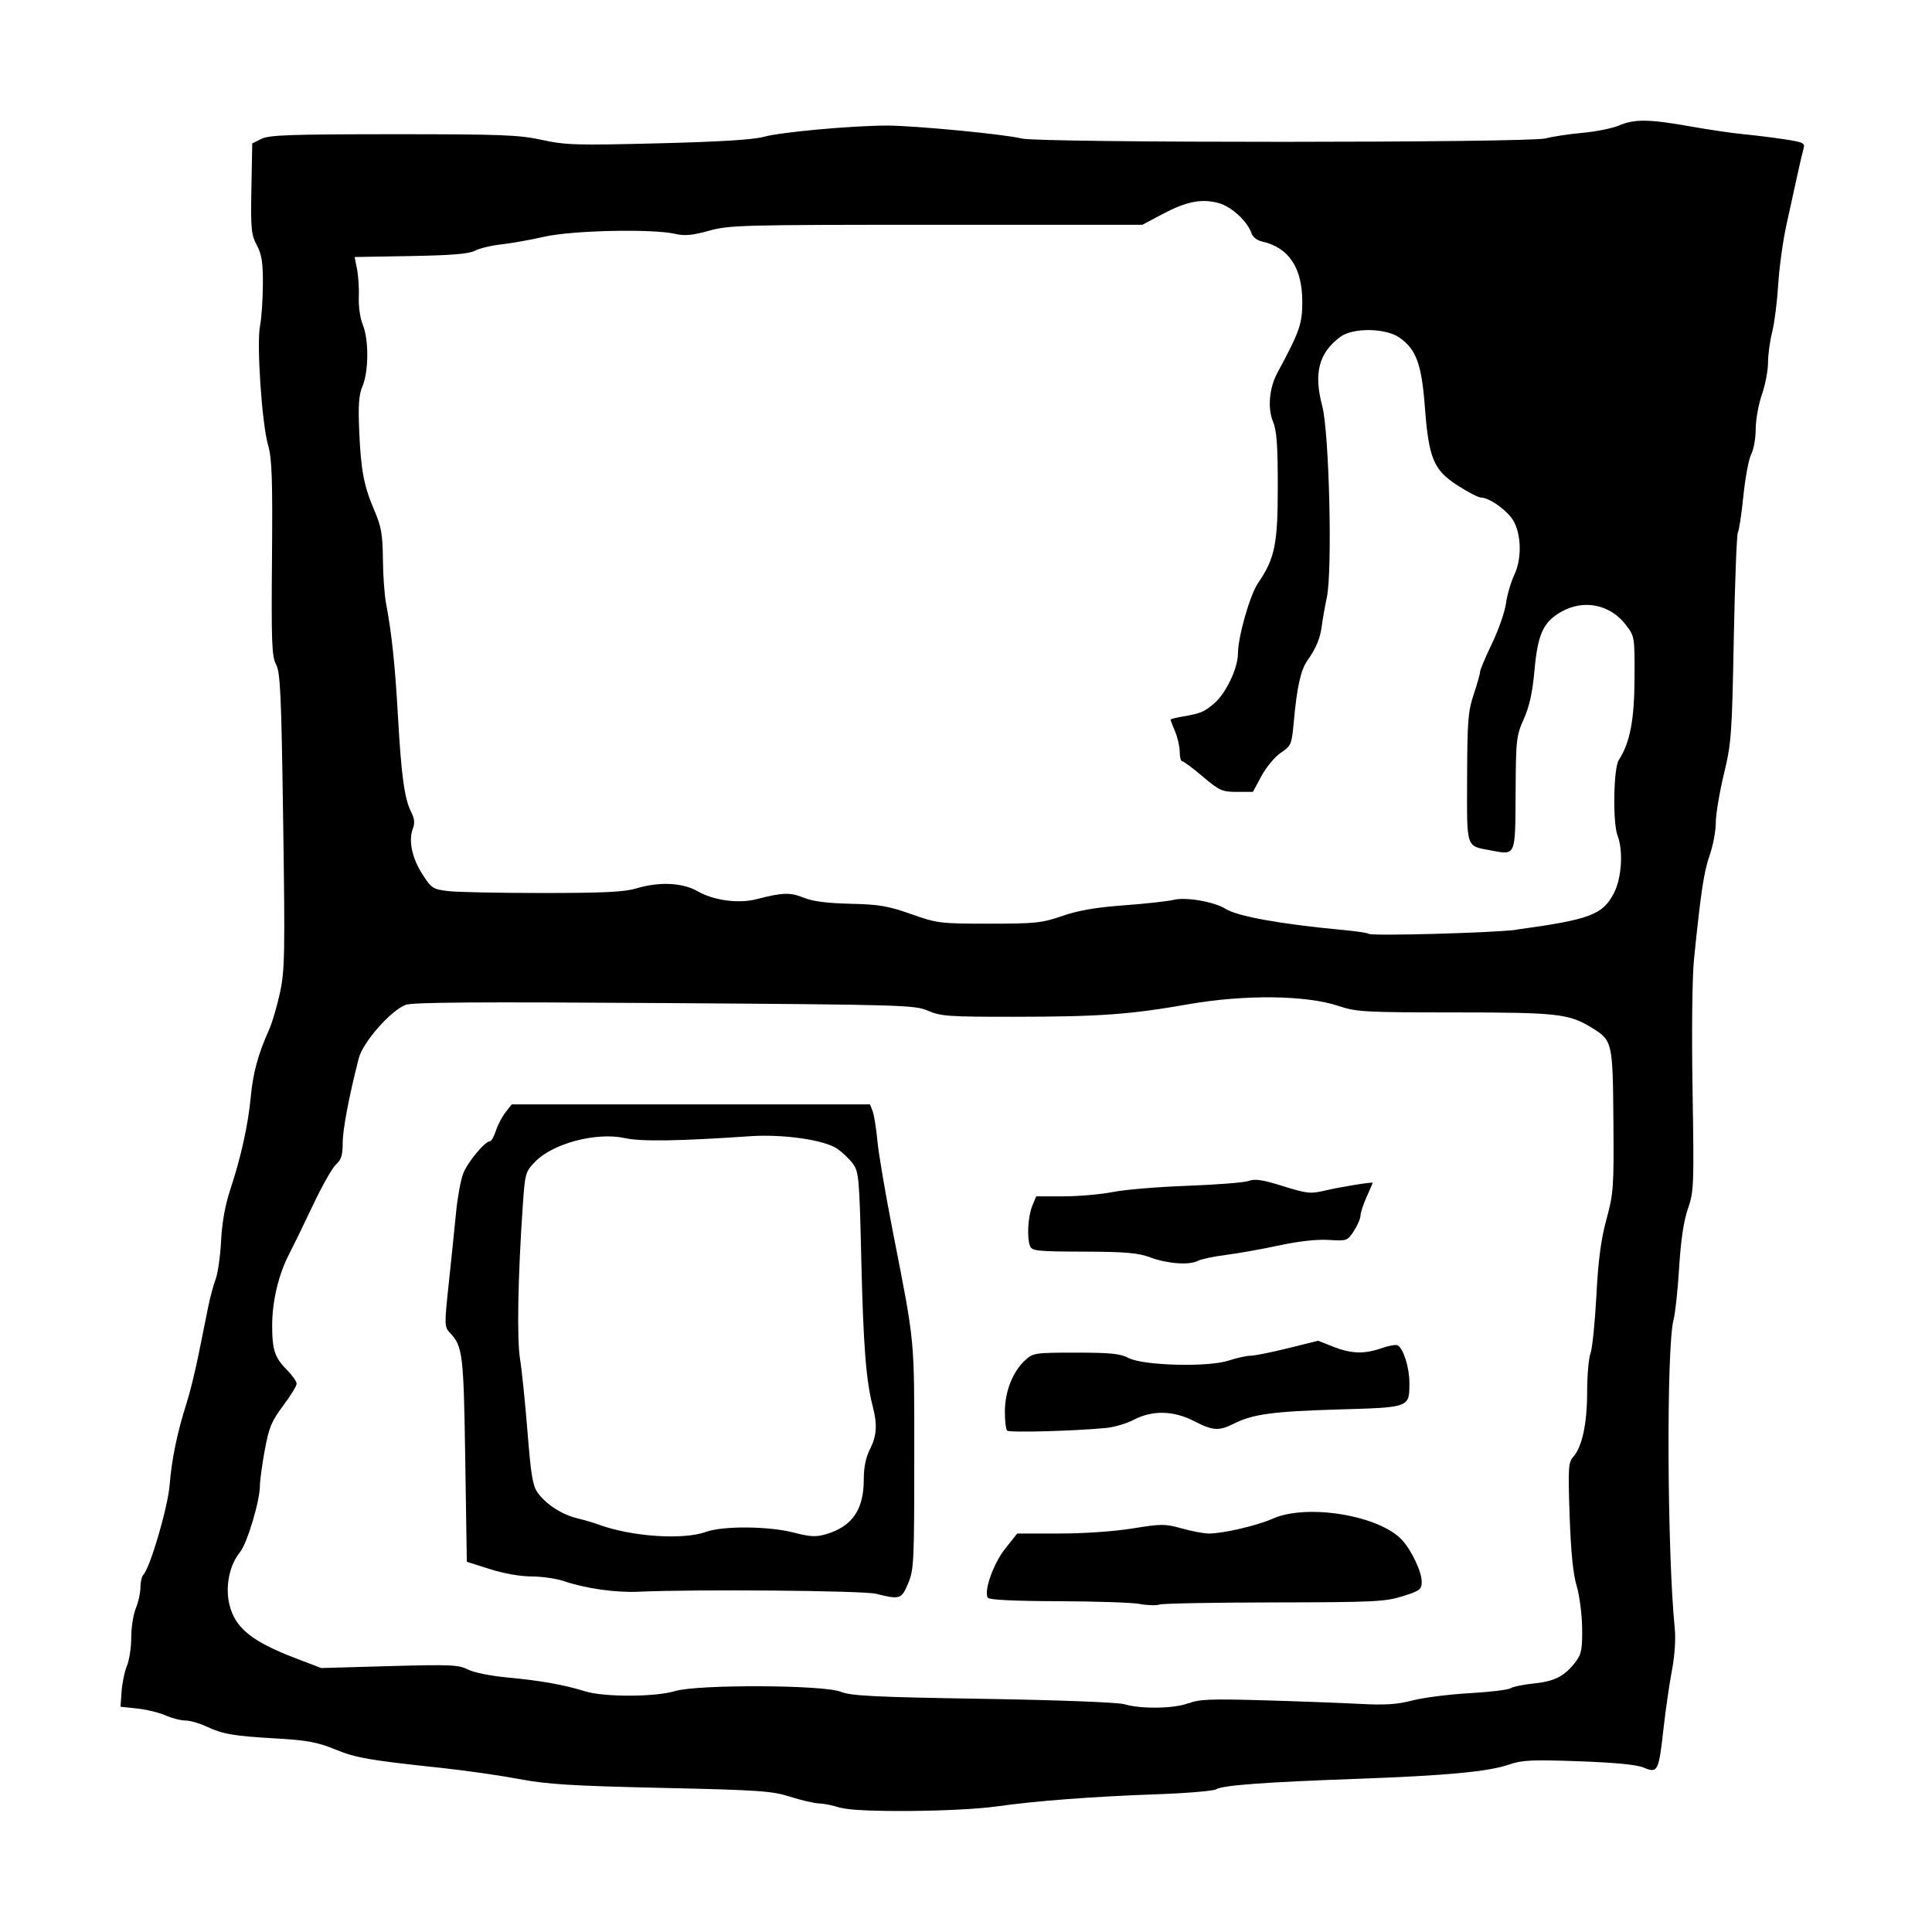 <!-- Generated by IcoMoon.io -->
<svg version="1.1" xmlns="http://www.w3.org/2000/svg" width="32" height="32" viewBox="0 0 32 32">
<title>agency_survivors</title>
<path d="M13.926 29.945c-0.112-0.038-0.272-0.071-0.355-0.074s-0.301-0.053-0.482-0.111c-0.298-0.096-0.506-0.111-2.132-0.147-1.496-0.034-1.897-0.059-2.361-0.147-0.307-0.058-0.878-0.14-1.269-0.182-1.227-0.131-1.428-0.166-1.785-0.312-0.284-0.116-0.459-0.148-0.957-0.177-0.717-0.041-0.894-0.071-1.171-0.201-0.114-0.053-0.268-0.097-0.344-0.097s-0.223-0.038-0.327-0.084c-0.104-0.046-0.314-0.098-0.468-0.114l-0.279-0.030 0.018-0.254c0.010-0.14 0.050-0.331 0.089-0.425s0.071-0.306 0.071-0.471c0-0.165 0.034-0.382 0.076-0.482s0.076-0.255 0.076-0.344c0-0.089 0.022-0.183 0.048-0.21 0.112-0.113 0.407-1.12 0.436-1.489 0.033-0.419 0.126-0.872 0.28-1.352 0.054-0.168 0.144-0.533 0.2-0.812s0.128-0.633 0.159-0.787c0.031-0.154 0.086-0.359 0.123-0.457s0.077-0.383 0.090-0.635c0.015-0.297 0.067-0.59 0.149-0.838 0.18-0.543 0.299-1.080 0.343-1.549 0.037-0.397 0.122-0.706 0.306-1.117 0.050-0.112 0.13-0.386 0.178-0.609 0.079-0.366 0.084-0.645 0.052-2.843-0.030-2.094-0.047-2.458-0.117-2.589-0.071-0.132-0.080-0.363-0.068-1.756 0.011-1.324-0-1.652-0.065-1.878-0.103-0.36-0.192-1.678-0.133-1.976 0.025-0.126 0.046-0.434 0.047-0.686 0.002-0.366-0.019-0.496-0.101-0.65-0.092-0.172-0.101-0.27-0.089-0.938l0.014-0.746 0.152-0.076c0.128-0.064 0.477-0.076 2.183-0.077 1.795-0 2.081 0.011 2.462 0.094 0.392 0.086 0.569 0.091 1.929 0.057 1.031-0.026 1.577-0.060 1.752-0.109 0.271-0.076 1.444-0.184 2.031-0.185 0.449-0.001 1.965 0.144 2.234 0.214 0.287 0.075 8.406 0.073 8.682-0.002 0.112-0.030 0.386-0.072 0.609-0.092s0.495-0.075 0.603-0.121c0.255-0.11 0.499-0.107 1.178 0.014 0.305 0.054 0.703 0.113 0.885 0.13s0.486 0.055 0.677 0.084c0.321 0.049 0.345 0.062 0.316 0.162-0.017 0.060-0.064 0.257-0.103 0.439s-0.119 0.547-0.178 0.812c-0.059 0.265-0.12 0.711-0.137 0.99s-0.061 0.632-0.099 0.785c-0.039 0.152-0.070 0.383-0.070 0.512s-0.046 0.368-0.102 0.53c-0.056 0.162-0.102 0.418-0.102 0.569s-0.033 0.338-0.074 0.416c-0.041 0.078-0.099 0.39-0.13 0.692s-0.072 0.574-0.091 0.604c-0.019 0.030-0.050 0.82-0.068 1.755-0.030 1.599-0.040 1.734-0.165 2.253-0.073 0.304-0.133 0.664-0.133 0.799s-0.045 0.379-0.101 0.539c-0.097 0.28-0.145 0.596-0.259 1.714-0.031 0.301-0.041 1.188-0.025 2.175 0.026 1.587 0.022 1.682-0.077 1.968-0.070 0.203-0.117 0.518-0.145 0.973-0.023 0.37-0.064 0.76-0.093 0.867-0.12 0.45-0.107 3.852 0.021 5.118 0.017 0.169-0.002 0.45-0.047 0.685-0.042 0.219-0.104 0.65-0.139 0.957-0.080 0.722-0.096 0.753-0.326 0.657-0.119-0.050-0.47-0.084-1.079-0.106-0.777-0.028-0.937-0.020-1.156 0.055-0.343 0.118-1.031 0.182-2.513 0.236-1.534 0.055-2.236 0.107-2.335 0.173-0.042 0.028-0.499 0.066-1.015 0.084-1.024 0.036-1.98 0.109-2.615 0.199-0.641 0.091-2.344 0.105-2.589 0.022zM19.685 28.213c0.171-0.068 0.36-0.076 1.232-0.051 0.567 0.016 1.282 0.043 1.589 0.059 0.436 0.023 0.631 0.011 0.888-0.056 0.181-0.047 0.604-0.101 0.939-0.12s0.643-0.055 0.685-0.082c0.042-0.026 0.221-0.063 0.399-0.081 0.34-0.035 0.508-0.125 0.69-0.37 0.087-0.118 0.103-0.209 0.098-0.556-0.004-0.228-0.045-0.54-0.092-0.694-0.058-0.19-0.094-0.559-0.115-1.155-0.027-0.784-0.021-0.886 0.057-0.973 0.149-0.164 0.233-0.552 0.233-1.076 0-0.273 0.025-0.561 0.055-0.639s0.074-0.508 0.098-0.955c0.031-0.598 0.076-0.933 0.167-1.269 0.117-0.429 0.124-0.528 0.115-1.631-0.010-1.301-0.017-1.331-0.351-1.537-0.383-0.237-0.568-0.258-2.275-0.258-1.5-0.001-1.629-0.008-1.929-0.108-0.536-0.179-1.558-0.19-2.481-0.028-0.976 0.171-1.472 0.207-2.892 0.208-1.076 0.001-1.216-0.009-1.422-0.099-0.219-0.096-0.4-0.101-4.366-0.128-3.088-0.021-4.176-0.014-4.29 0.030-0.249 0.097-0.708 0.621-0.775 0.885-0.165 0.646-0.266 1.181-0.266 1.407 0 0.195-0.025 0.275-0.109 0.349-0.060 0.053-0.234 0.359-0.386 0.681s-0.331 0.688-0.397 0.816c-0.171 0.33-0.276 0.775-0.276 1.171 0 0.409 0.043 0.535 0.249 0.742 0.086 0.086 0.156 0.187 0.156 0.224s-0.101 0.201-0.224 0.365c-0.192 0.256-0.235 0.36-0.304 0.736-0.044 0.241-0.080 0.505-0.080 0.587 0 0.251-0.212 0.96-0.331 1.103-0.173 0.209-0.246 0.569-0.175 0.864 0.094 0.391 0.371 0.615 1.108 0.896l0.414 0.158 1.129-0.032c1.009-0.028 1.147-0.022 1.299 0.056 0.097 0.050 0.379 0.107 0.66 0.133 0.545 0.051 0.931 0.119 1.284 0.229 0.312 0.097 1.162 0.095 1.486-0.004 0.371-0.113 2.46-0.105 2.746 0.011 0.17 0.068 0.554 0.088 2.361 0.117 1.233 0.020 2.234 0.058 2.335 0.089 0.278 0.083 0.835 0.074 1.063-0.017zM18.876 26.566c-0.126-0.023-0.735-0.043-1.355-0.045-0.726-0.002-1.138-0.023-1.16-0.057-0.069-0.111 0.092-0.566 0.288-0.813l0.199-0.251 0.697 0c0.407 0 0.912-0.035 1.214-0.084 0.481-0.078 0.538-0.078 0.816-0 0.164 0.046 0.366 0.084 0.448 0.084 0.237 0 0.795-0.13 1.060-0.247 0.57-0.252 1.769-0.052 2.142 0.357 0.158 0.174 0.323 0.525 0.323 0.688-0 0.129-0.028 0.15-0.317 0.241s-0.479 0.099-2.12 0.102c-0.991 0.001-1.848 0.017-1.904 0.035s-0.204 0.014-0.33-0.009zM14.51 26.398c-0.212-0.053-2.988-0.077-3.935-0.034-0.379 0.017-0.874-0.053-1.24-0.177-0.124-0.042-0.364-0.076-0.533-0.076-0.183-0-0.463-0.050-0.689-0.122l-0.381-0.121-0.026-1.693c-0.027-1.755-0.041-1.872-0.254-2.1-0.093-0.099-0.093-0.128-0.017-0.838 0.043-0.404 0.097-0.93 0.12-1.167s0.075-0.521 0.116-0.63c0.071-0.188 0.361-0.538 0.446-0.538 0.022 0 0.066-0.079 0.097-0.175s0.104-0.233 0.16-0.305l0.102-0.13h5.935l0.043 0.114c0.024 0.063 0.060 0.286 0.079 0.495s0.135 0.883 0.255 1.498c0.371 1.894 0.355 1.722 0.355 3.732 0 1.739-0.006 1.868-0.101 2.094-0.111 0.264-0.136 0.272-0.533 0.173zM11.692 25.373c0.282-0.102 1.038-0.096 1.454 0.011 0.279 0.072 0.372 0.076 0.539 0.026 0.434-0.13 0.622-0.405 0.622-0.911 0-0.195 0.034-0.363 0.102-0.495 0.113-0.222 0.125-0.408 0.046-0.711-0.11-0.42-0.156-1.007-0.189-2.421-0.032-1.369-0.041-1.465-0.141-1.599-0.058-0.079-0.176-0.191-0.261-0.248-0.212-0.145-0.897-0.243-1.436-0.206-1.18 0.081-1.812 0.091-2.076 0.032-0.467-0.104-1.191 0.085-1.485 0.388-0.166 0.171-0.171 0.19-0.209 0.744-0.080 1.162-0.098 2.196-0.045 2.523 0.030 0.181 0.085 0.725 0.124 1.208 0.058 0.729 0.087 0.901 0.172 1.015 0.141 0.191 0.399 0.357 0.646 0.417 0.114 0.028 0.277 0.075 0.36 0.106 0.55 0.201 1.396 0.258 1.777 0.121zM16.681 23.696c-0.021-0.022-0.038-0.167-0.037-0.323 0.001-0.327 0.131-0.654 0.334-0.842 0.132-0.122 0.16-0.127 0.843-0.127 0.57 0 0.737 0.017 0.868 0.087 0.238 0.128 1.317 0.157 1.659 0.045 0.137-0.045 0.302-0.081 0.366-0.081s0.343-0.056 0.618-0.124l0.501-0.124 0.25 0.099c0.3 0.118 0.516 0.124 0.804 0.023 0.118-0.042 0.238-0.062 0.265-0.045 0.095 0.059 0.192 0.371 0.192 0.617 0 0.415 0.014 0.409-1.168 0.444-1.090 0.032-1.424 0.077-1.737 0.234-0.251 0.126-0.35 0.12-0.664-0.042-0.339-0.174-0.684-0.182-0.992-0.023-0.121 0.063-0.326 0.124-0.457 0.137-0.536 0.052-1.611 0.081-1.646 0.044zM19.054 20.826c-0.207-0.075-0.412-0.093-1.106-0.095-0.763-0.002-0.856-0.012-0.887-0.091-0.055-0.137-0.035-0.495 0.037-0.668l0.065-0.157h0.453c0.249 0 0.618-0.032 0.819-0.072s0.761-0.086 1.244-0.103c0.483-0.018 0.936-0.054 1.007-0.081 0.099-0.038 0.231-0.018 0.564 0.087 0.398 0.124 0.457 0.13 0.694 0.074 0.253-0.060 0.792-0.148 0.792-0.128 0 0.005-0.045 0.109-0.1 0.231s-0.101 0.262-0.102 0.311c-0.001 0.049-0.050 0.164-0.11 0.256-0.106 0.162-0.116 0.166-0.419 0.147-0.195-0.012-0.498 0.022-0.818 0.091-0.279 0.060-0.675 0.131-0.879 0.157s-0.414 0.070-0.466 0.098c-0.14 0.075-0.498 0.050-0.787-0.055zM25.121 15.397c1.213-0.166 1.424-0.245 1.61-0.603 0.129-0.248 0.158-0.704 0.061-0.953-0.082-0.21-0.068-1.117 0.020-1.252 0.186-0.287 0.258-0.661 0.261-1.357 0.003-0.683 0.002-0.691-0.143-0.881-0.258-0.34-0.697-0.429-1.069-0.219-0.299 0.17-0.391 0.37-0.445 0.969-0.033 0.368-0.084 0.599-0.177 0.808-0.124 0.278-0.131 0.338-0.136 1.229-0.006 1.057 0.007 1.026-0.413 0.947-0.414-0.078-0.394-0.015-0.39-1.207 0.003-0.937 0.016-1.1 0.109-1.376 0.058-0.172 0.105-0.339 0.105-0.372s0.089-0.245 0.198-0.471c0.109-0.227 0.213-0.526 0.232-0.666s0.081-0.352 0.138-0.472c0.138-0.29 0.113-0.741-0.052-0.95-0.129-0.164-0.378-0.329-0.497-0.329-0.044 0-0.222-0.092-0.395-0.204-0.395-0.256-0.474-0.446-0.539-1.312-0.053-0.693-0.142-0.937-0.416-1.132-0.228-0.163-0.775-0.17-0.984-0.014-0.355 0.265-0.443 0.599-0.299 1.142 0.116 0.439 0.171 2.714 0.077 3.17-0.035 0.168-0.073 0.385-0.085 0.482-0.025 0.199-0.095 0.366-0.239 0.569-0.109 0.154-0.172 0.44-0.224 1.015-0.034 0.374-0.043 0.395-0.213 0.509-0.098 0.065-0.242 0.238-0.321 0.384l-0.143 0.265h-0.265c-0.245 0-0.289-0.020-0.566-0.254-0.165-0.14-0.318-0.254-0.341-0.254s-0.040-0.069-0.040-0.154c0-0.085-0.034-0.236-0.076-0.336s-0.076-0.19-0.076-0.199c0-0.009 0.086-0.031 0.19-0.049 0.306-0.052 0.36-0.074 0.528-0.215 0.196-0.165 0.397-0.584 0.398-0.827 0.001-0.278 0.196-0.966 0.33-1.165 0.283-0.417 0.33-0.645 0.33-1.603 0-0.689-0.018-0.931-0.079-1.077-0.092-0.219-0.062-0.557 0.070-0.803 0.372-0.691 0.415-0.813 0.415-1.182 0-0.565-0.225-0.9-0.668-0.998-0.077-0.017-0.154-0.076-0.172-0.132-0.063-0.197-0.334-0.448-0.546-0.505-0.284-0.076-0.533-0.027-0.929 0.183l-0.334 0.177h-3.411c-3.222 0-3.431 0.005-3.767 0.099-0.274 0.076-0.403 0.088-0.557 0.052-0.376-0.087-1.704-0.059-2.167 0.046-0.231 0.053-0.554 0.11-0.717 0.128s-0.359 0.065-0.436 0.105c-0.102 0.053-0.39 0.076-1.066 0.088l-0.926 0.016 0.040 0.203c0.022 0.112 0.035 0.323 0.029 0.469-0.006 0.148 0.023 0.348 0.066 0.45 0.1 0.24 0.099 0.768-0.003 1.012-0.063 0.151-0.075 0.314-0.056 0.755 0.029 0.656 0.077 0.907 0.257 1.324 0.108 0.252 0.131 0.387 0.135 0.787 0.002 0.265 0.026 0.597 0.052 0.736 0.095 0.499 0.15 1.028 0.198 1.879 0.054 0.97 0.108 1.363 0.219 1.579 0.055 0.107 0.062 0.183 0.027 0.275-0.075 0.196-0.015 0.485 0.159 0.755 0.148 0.231 0.174 0.248 0.424 0.278 0.146 0.018 0.85 0.032 1.565 0.032 1.006 0 1.355-0.017 1.549-0.075 0.383-0.116 0.768-0.098 1.022 0.047 0.268 0.153 0.677 0.207 0.979 0.129 0.424-0.11 0.553-0.114 0.774-0.024 0.15 0.061 0.385 0.092 0.774 0.101 0.476 0.011 0.624 0.036 1.007 0.171 0.433 0.153 0.477 0.159 1.291 0.159 0.768 0 0.875-0.011 1.213-0.128 0.264-0.091 0.557-0.142 1.019-0.176 0.357-0.026 0.729-0.067 0.826-0.091 0.207-0.050 0.675 0.032 0.864 0.152 0.193 0.121 0.925 0.253 1.918 0.345 0.232 0.021 0.434 0.051 0.449 0.066 0.040 0.040 2.073-0.016 2.455-0.068z"></path>
</svg>
